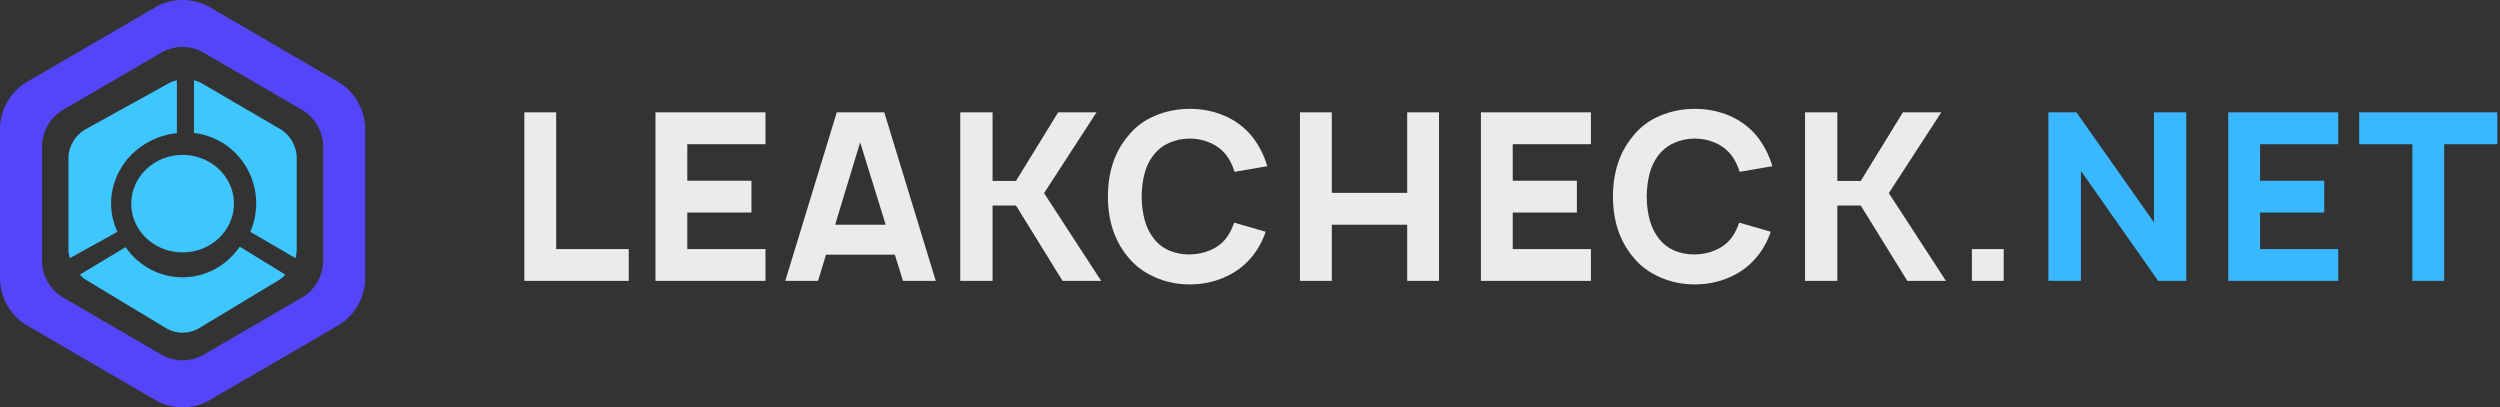 <svg width="178" height="29" viewBox="0 0 178 29" fill="none" xmlns="http://www.w3.org/2000/svg">
<rect x="0" y="0" width="178" height="29" fill="#333333" stroke="none"/>
<path d="M13 19.744C12.209 19.747 11.429 19.555 10.723 19.182C10.017 18.809 9.406 18.266 8.939 17.598L5.688 19.552C5.811 19.701 5.958 19.828 6.121 19.927L11.908 23.415C12.246 23.596 12.62 23.69 13 23.69C13.38 23.69 13.754 23.596 14.092 23.415L19.879 19.927C20.042 19.828 20.189 19.701 20.312 19.552L17.069 17.563C16.605 18.239 15.994 18.789 15.287 19.168C14.579 19.547 13.795 19.745 13 19.744Z" fill="#3EC6FF"/>
<path d="M7.909 14.479C7.912 13.239 8.391 12.043 9.255 11.12C10.12 10.198 11.308 9.613 12.594 9.478V5.718C12.399 5.757 12.211 5.825 12.037 5.918L6.005 9.253C5.677 9.463 5.404 9.743 5.208 10.072C5.012 10.4 4.898 10.767 4.875 11.145V17.813C4.878 18.006 4.91 18.197 4.971 18.38L8.361 16.505C8.064 15.867 7.91 15.177 7.909 14.479Z" fill="#3EC6FF"/>
<path d="M20.055 9.25L14.339 5.918C14.175 5.825 13.997 5.757 13.812 5.718V9.467C14.589 9.556 15.334 9.828 15.987 10.261C16.641 10.695 17.184 11.277 17.575 11.962C17.965 12.647 18.19 13.415 18.233 14.204C18.277 14.993 18.136 15.782 17.823 16.506L21.034 18.38C21.092 18.197 21.122 18.006 21.125 17.814V11.15C21.104 10.771 20.997 10.402 20.811 10.072C20.625 9.743 20.366 9.461 20.055 9.25Z" fill="#3EC6FF"/>
<path d="M9.344 14.5C9.344 15.187 9.558 15.858 9.96 16.429C10.362 17 10.933 17.445 11.601 17.708C12.269 17.97 13.004 18.039 13.713 17.905C14.423 17.771 15.074 17.441 15.585 16.955C16.097 16.469 16.445 15.851 16.586 15.177C16.727 14.504 16.655 13.806 16.378 13.171C16.101 12.537 15.633 11.995 15.031 11.613C14.43 11.232 13.723 11.028 13 11.028C12.03 11.028 11.1 11.394 10.415 12.045C9.729 12.696 9.344 13.579 9.344 14.5Z" fill="#3EC6FF"/>
<path d="M24.217 5.911L14.783 0.425C14.23 0.145 13.619 0 13 0C12.381 0 11.771 0.145 11.217 0.425L1.783 5.911C1.265 6.25 0.834 6.708 0.524 7.246C0.214 7.785 0.035 8.389 0 9.01V19.982C0.034 20.604 0.213 21.209 0.523 21.749C0.833 22.289 1.264 22.748 1.783 23.089L11.217 28.575C11.771 28.855 12.381 29 13 29C13.619 29 14.23 28.855 14.783 28.575L24.217 23.089C24.736 22.748 25.167 22.289 25.477 21.749C25.787 21.209 25.966 20.604 26 19.982V9.01C25.965 8.389 25.786 7.785 25.476 7.246C25.166 6.708 24.735 6.25 24.217 5.911ZM23.006 18.72C22.978 19.198 22.84 19.663 22.601 20.077C22.363 20.492 22.031 20.844 21.633 21.106L14.365 25.33C13.94 25.546 13.471 25.658 12.996 25.658C12.52 25.658 12.051 25.546 11.627 25.33L4.367 21.106C3.969 20.844 3.637 20.492 3.399 20.077C3.16 19.663 3.022 19.198 2.994 18.72V10.28C3.022 9.802 3.16 9.337 3.399 8.923C3.637 8.508 3.969 8.156 4.367 7.894L11.618 3.67C12.043 3.454 12.512 3.342 12.987 3.342C13.463 3.342 13.932 3.454 14.356 3.67L21.624 7.894C22.024 8.155 22.357 8.507 22.597 8.922C22.837 9.336 22.977 9.802 23.006 10.28V18.72Z" fill="#5446F8"/>
<path d="M37.333 8V20H44.767V17.733H39.6V8H37.333ZM48.936 10.267V12.867H53.502V15.133H48.936V17.733H54.502V20H46.669V8H54.502V10.267H48.936ZM63.711 18.133H58.811L58.244 20H55.911L59.578 8H62.961L66.627 20H64.294L63.711 18.133ZM63.061 16L61.244 10.133L59.461 16H63.061ZM70.671 14.633V20H68.371V8H70.671V12.883H72.338L75.338 8H78.072L74.338 13.75L78.405 20H75.655L72.338 14.633H70.671ZM90.118 16.5C89.884 17.178 89.556 17.772 89.134 18.283C88.601 18.928 87.945 19.417 87.168 19.75C86.401 20.083 85.584 20.25 84.718 20.25C83.829 20.25 82.995 20.078 82.218 19.733C81.44 19.389 80.801 18.906 80.301 18.283C79.356 17.139 78.884 15.711 78.884 14C78.884 12.267 79.356 10.833 80.301 9.7C80.812 9.056 81.451 8.572 82.218 8.25C82.995 7.917 83.829 7.75 84.718 7.75C85.606 7.75 86.434 7.917 87.201 8.25C87.968 8.583 88.612 9.067 89.134 9.7C89.623 10.311 89.99 11.022 90.234 11.833L87.901 12.233C87.745 11.744 87.556 11.361 87.334 11.083C87.045 10.694 86.668 10.394 86.201 10.183C85.734 9.972 85.24 9.867 84.718 9.867C84.184 9.867 83.684 9.972 83.218 10.183C82.762 10.394 82.39 10.694 82.101 11.083C81.579 11.75 81.306 12.722 81.284 14C81.306 15.267 81.579 16.239 82.101 16.917C82.379 17.306 82.745 17.606 83.201 17.817C83.656 18.017 84.14 18.117 84.651 18.117C85.195 18.117 85.701 18.017 86.168 17.817C86.645 17.617 87.034 17.317 87.334 16.917C87.567 16.594 87.745 16.239 87.868 15.85L90.118 16.5ZM102.458 8V20H100.192V16H94.825V20H92.558V8H94.825V13.733H100.192V8H102.458ZM107.707 10.267V12.867H112.274V15.133H107.707V17.733H113.274V20H105.441V8H113.274V10.267H107.707ZM126.077 16.5C125.844 17.178 125.516 17.772 125.094 18.283C124.561 18.928 123.905 19.417 123.127 19.75C122.361 20.083 121.544 20.25 120.677 20.25C119.789 20.25 118.955 20.078 118.177 19.733C117.4 19.389 116.761 18.906 116.261 18.283C115.316 17.139 114.844 15.711 114.844 14C114.844 12.267 115.316 10.833 116.261 9.7C116.772 9.056 117.411 8.572 118.177 8.25C118.955 7.917 119.789 7.75 120.677 7.75C121.566 7.75 122.394 7.917 123.161 8.25C123.927 8.583 124.572 9.067 125.094 9.7C125.583 10.311 125.95 11.022 126.194 11.833L123.861 12.233C123.705 11.744 123.516 11.361 123.294 11.083C123.005 10.694 122.627 10.394 122.161 10.183C121.694 9.972 121.2 9.867 120.677 9.867C120.144 9.867 119.644 9.972 119.177 10.183C118.722 10.394 118.35 10.694 118.061 11.083C117.539 11.75 117.266 12.722 117.244 14C117.266 15.267 117.539 16.239 118.061 16.917C118.339 17.306 118.705 17.606 119.161 17.817C119.616 18.017 120.1 18.117 120.611 18.117C121.155 18.117 121.661 18.017 122.127 17.817C122.605 17.617 122.994 17.317 123.294 16.917C123.527 16.594 123.705 16.239 123.827 15.85L126.077 16.5ZM130.818 14.633V20H128.518V8H130.818V12.883H132.485L135.485 8H138.218L134.485 13.75L138.552 20H135.802L132.485 14.633H130.818ZM142.664 17.733V20H140.398V17.733H142.664Z" fill="#EBEBEB"/>
<path d="M153.362 15.833V8H155.662V20H153.662L148.162 12.167V20H145.846V8H147.846L153.362 15.833ZM160.917 10.267V12.867H165.484V15.133H160.917V17.733H166.484V20H158.65V8H166.484V10.267H160.917ZM177.809 10.267H174.025V20H171.759V10.267H167.975V8H177.809V10.267Z" fill="#3AB8FF"/>
</svg>
